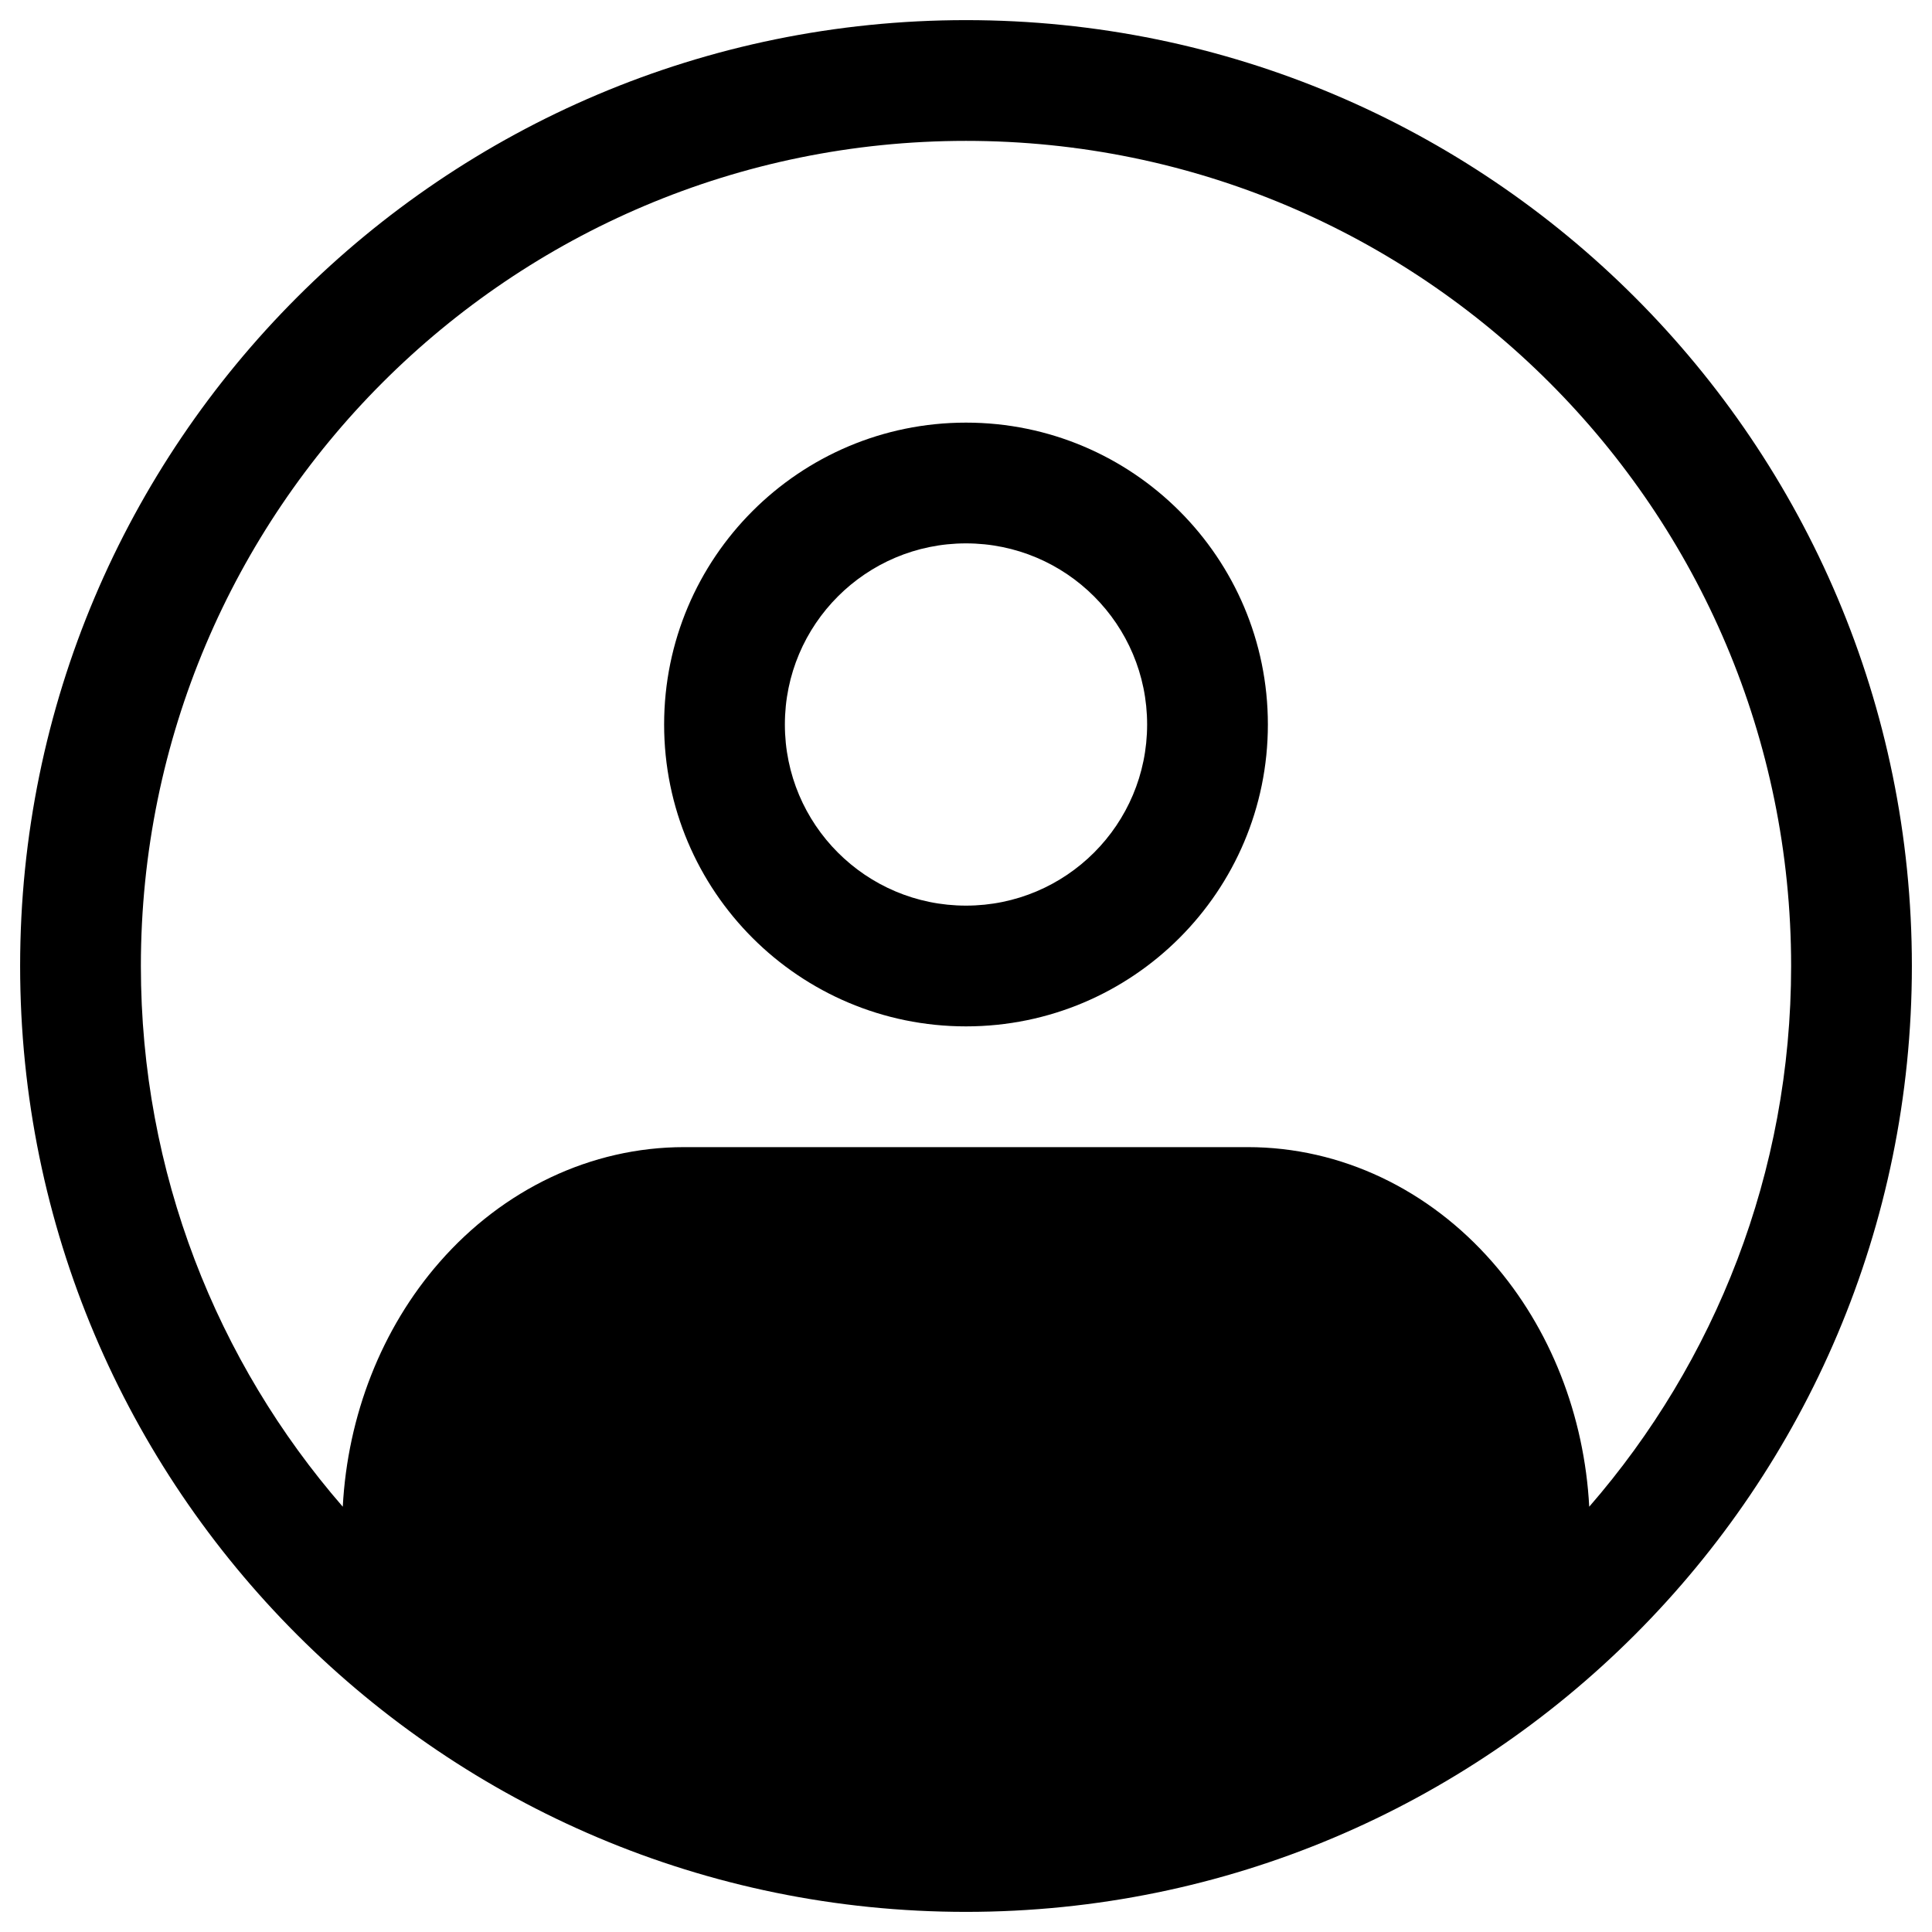 <svg viewBox="0 0 24 24" width="24" height="24" fill="black" xmlns="http://www.w3.org/2000/svg">
 <g transform="translate(0.25, 0.25)">
  <path d="M11.75 5C9.679 5 8 6.679 8 8.75C8 10.821 9.679 12.5 11.75 12.5C13.821 12.5 15.5 10.821 15.5 8.75C15.5 6.679 13.821 5 11.75 5ZM9.5 8.75C9.5 7.507 10.507 6.5 11.75 6.5C12.993 6.5 14 7.507 14 8.75C14 9.993 12.993 11 11.75 11C10.507 11 9.5 9.993 9.5 8.75Z" fill-rule="EVENODD"></path>
  <path d="M0 11.75C0 5.261 5.261 0 11.75 0C18.239 0 23.5 5.261 23.5 11.75C23.5 18.239 18.239 23.5 11.75 23.5C5.261 23.5 0 18.239 0 11.75ZM11.75 1.5C6.089 1.5 1.5 6.089 1.5 11.75C1.5 14.319 2.445 16.668 4.008 18.467C4.068 17.338 4.487 16.255 5.211 15.428C5.998 14.528 7.088 14 8.25 14L15.25 14C16.412 14 17.502 14.528 18.289 15.428C19.013 16.255 19.432 17.338 19.492 18.467C21.055 16.668 22 14.319 22 11.75C22 6.089 17.411 1.5 11.75 1.5ZM11.75 22C9.393 22 7.222 21.205 5.491 19.868C5.497 19.829 5.5 19.79 5.5 19.75L5.5 18.75C5.5 17.858 5.811 17.02 6.34 16.416C6.865 15.815 7.555 15.5 8.25 15.5L15.25 15.5C15.945 15.5 16.635 15.815 17.16 16.416C17.689 17.02 18 17.858 18 18.75L18 19.75C18 19.79 18.003 19.829 18.009 19.868C16.278 21.205 14.107 22 11.75 22Z" fill-rule="EVENODD"></path>
 </g>
</svg>